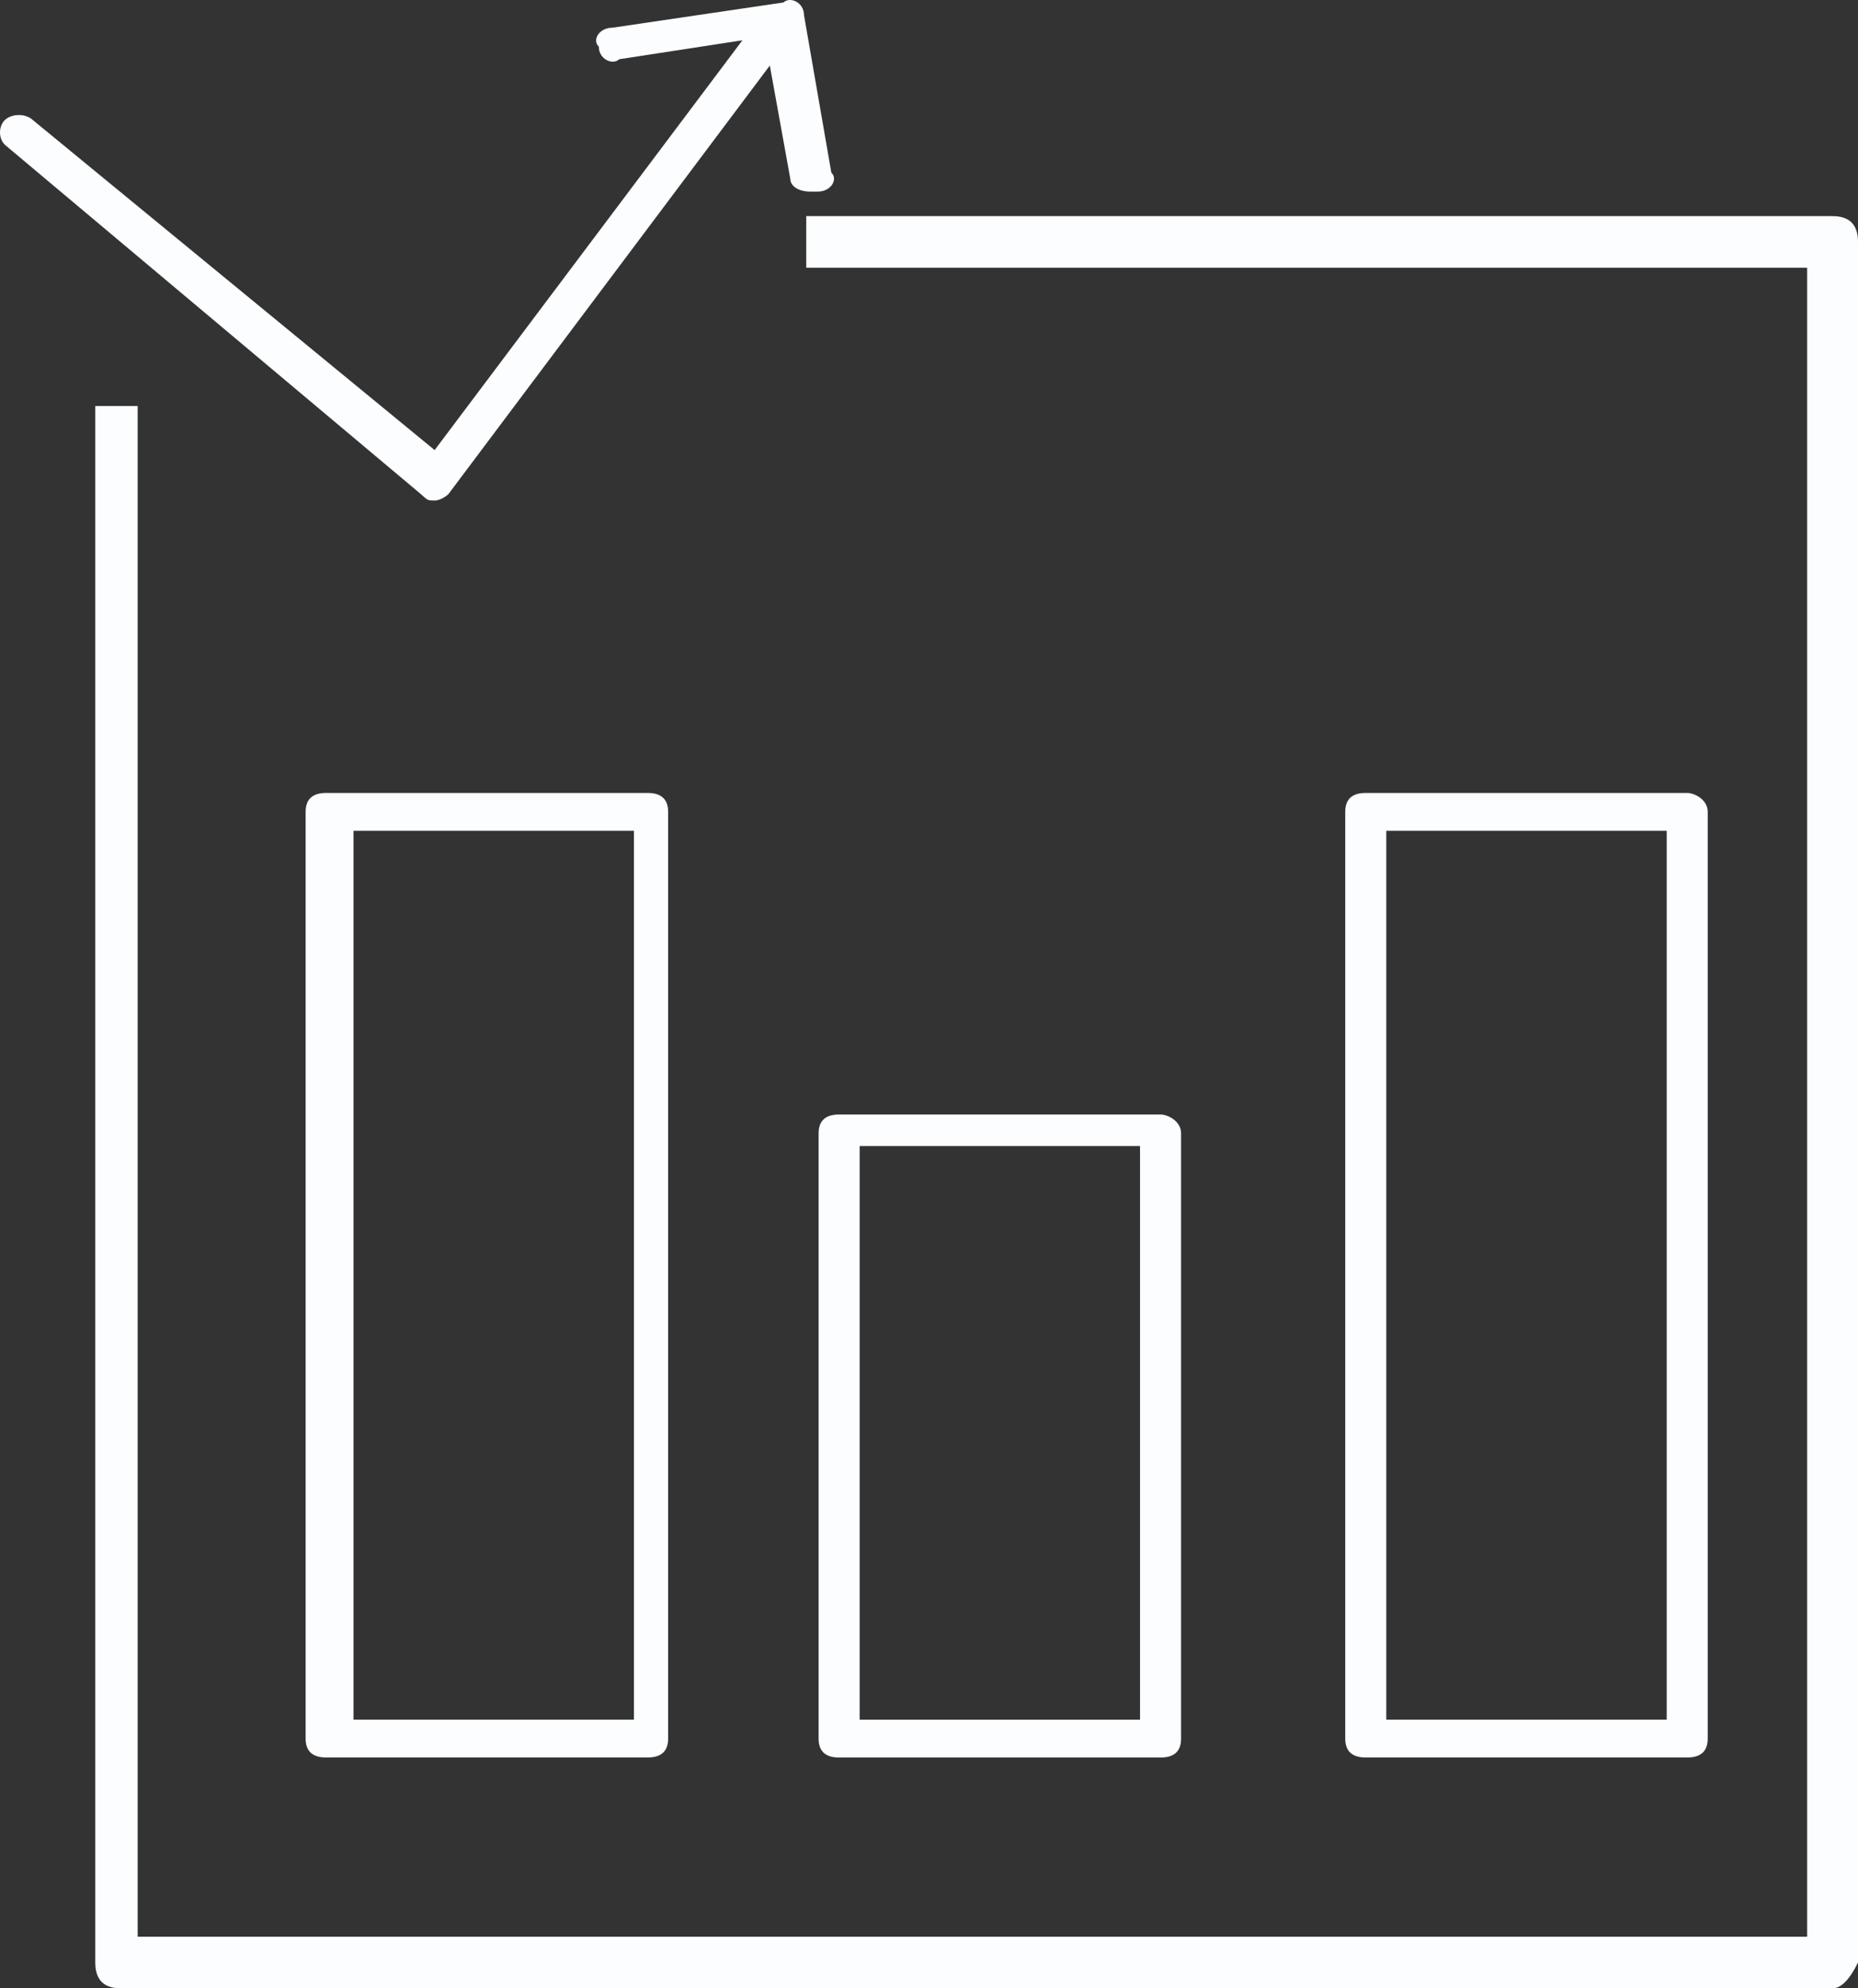 <svg width="43" height="46" viewBox="0 0 43 46" fill="none" xmlns="http://www.w3.org/2000/svg">
<rect x="0" y="0" width="43" height="46" fill="#333333" stroke="none"/>
<path fill-rule="evenodd" clip-rule="evenodd" d="M2.793 46H42.412C42.608 46 42.804 45.801 43 45.403V5.597C43 5.199 42.804 5 42.412 5H18.659V6.194H41.823V44.806H3.186V9.393H2.205V45.403C2.205 45.801 2.401 46 2.793 46Z" fill="#FBFDFF"/>
<path d="M26.859 25.784H19.42C19.103 25.784 18.945 25.93 18.945 26.222V40.223C18.945 40.515 19.103 40.661 19.42 40.661H26.859C27.176 40.661 27.334 40.515 27.334 40.223V26.222C27.334 25.93 27.018 25.784 26.859 25.784ZM26.384 39.786H19.895V26.513H26.384V39.786Z" fill="#FBFDFF"/>
<path d="M39.047 18.345H31.608C31.291 18.345 31.133 18.491 31.133 18.782V40.222C31.133 40.514 31.291 40.66 31.608 40.66H39.047C39.364 40.66 39.522 40.514 39.522 40.222V18.782C39.522 18.491 39.206 18.345 39.047 18.345ZM38.573 39.785H32.083V19.22H38.573V39.785Z" fill="#FBFDFF"/>
<path d="M14.988 18.345H7.548C7.232 18.345 7.073 18.491 7.073 18.782V40.222C7.073 40.514 7.232 40.66 7.548 40.66H14.988C15.304 40.66 15.463 40.514 15.463 40.222V18.782C15.463 18.491 15.304 18.345 14.988 18.345ZM14.671 39.785H8.181V19.22H14.671V39.785Z" fill="#FBFDFF"/>
<path d="M9.743 11.434C9.901 11.58 9.901 11.58 10.059 11.58C10.218 11.58 10.376 11.434 10.376 11.434L17.816 1.516L18.291 4.141C18.291 4.287 18.449 4.433 18.765 4.433C18.765 4.433 18.765 4.433 18.924 4.433C19.24 4.433 19.398 4.141 19.24 3.995L18.607 0.349C18.607 0.057 18.29 -0.089 18.132 0.057L14.175 0.641C13.858 0.641 13.7 0.932 13.858 1.078C13.858 1.37 14.175 1.516 14.333 1.37L17.182 0.932L10.059 10.413L0.752 2.771C0.594 2.625 0.277 2.625 0.119 2.771C-0.04 2.917 -0.04 3.209 0.119 3.355L9.743 11.434Z" fill="#FBFDFF"/>
</svg>
